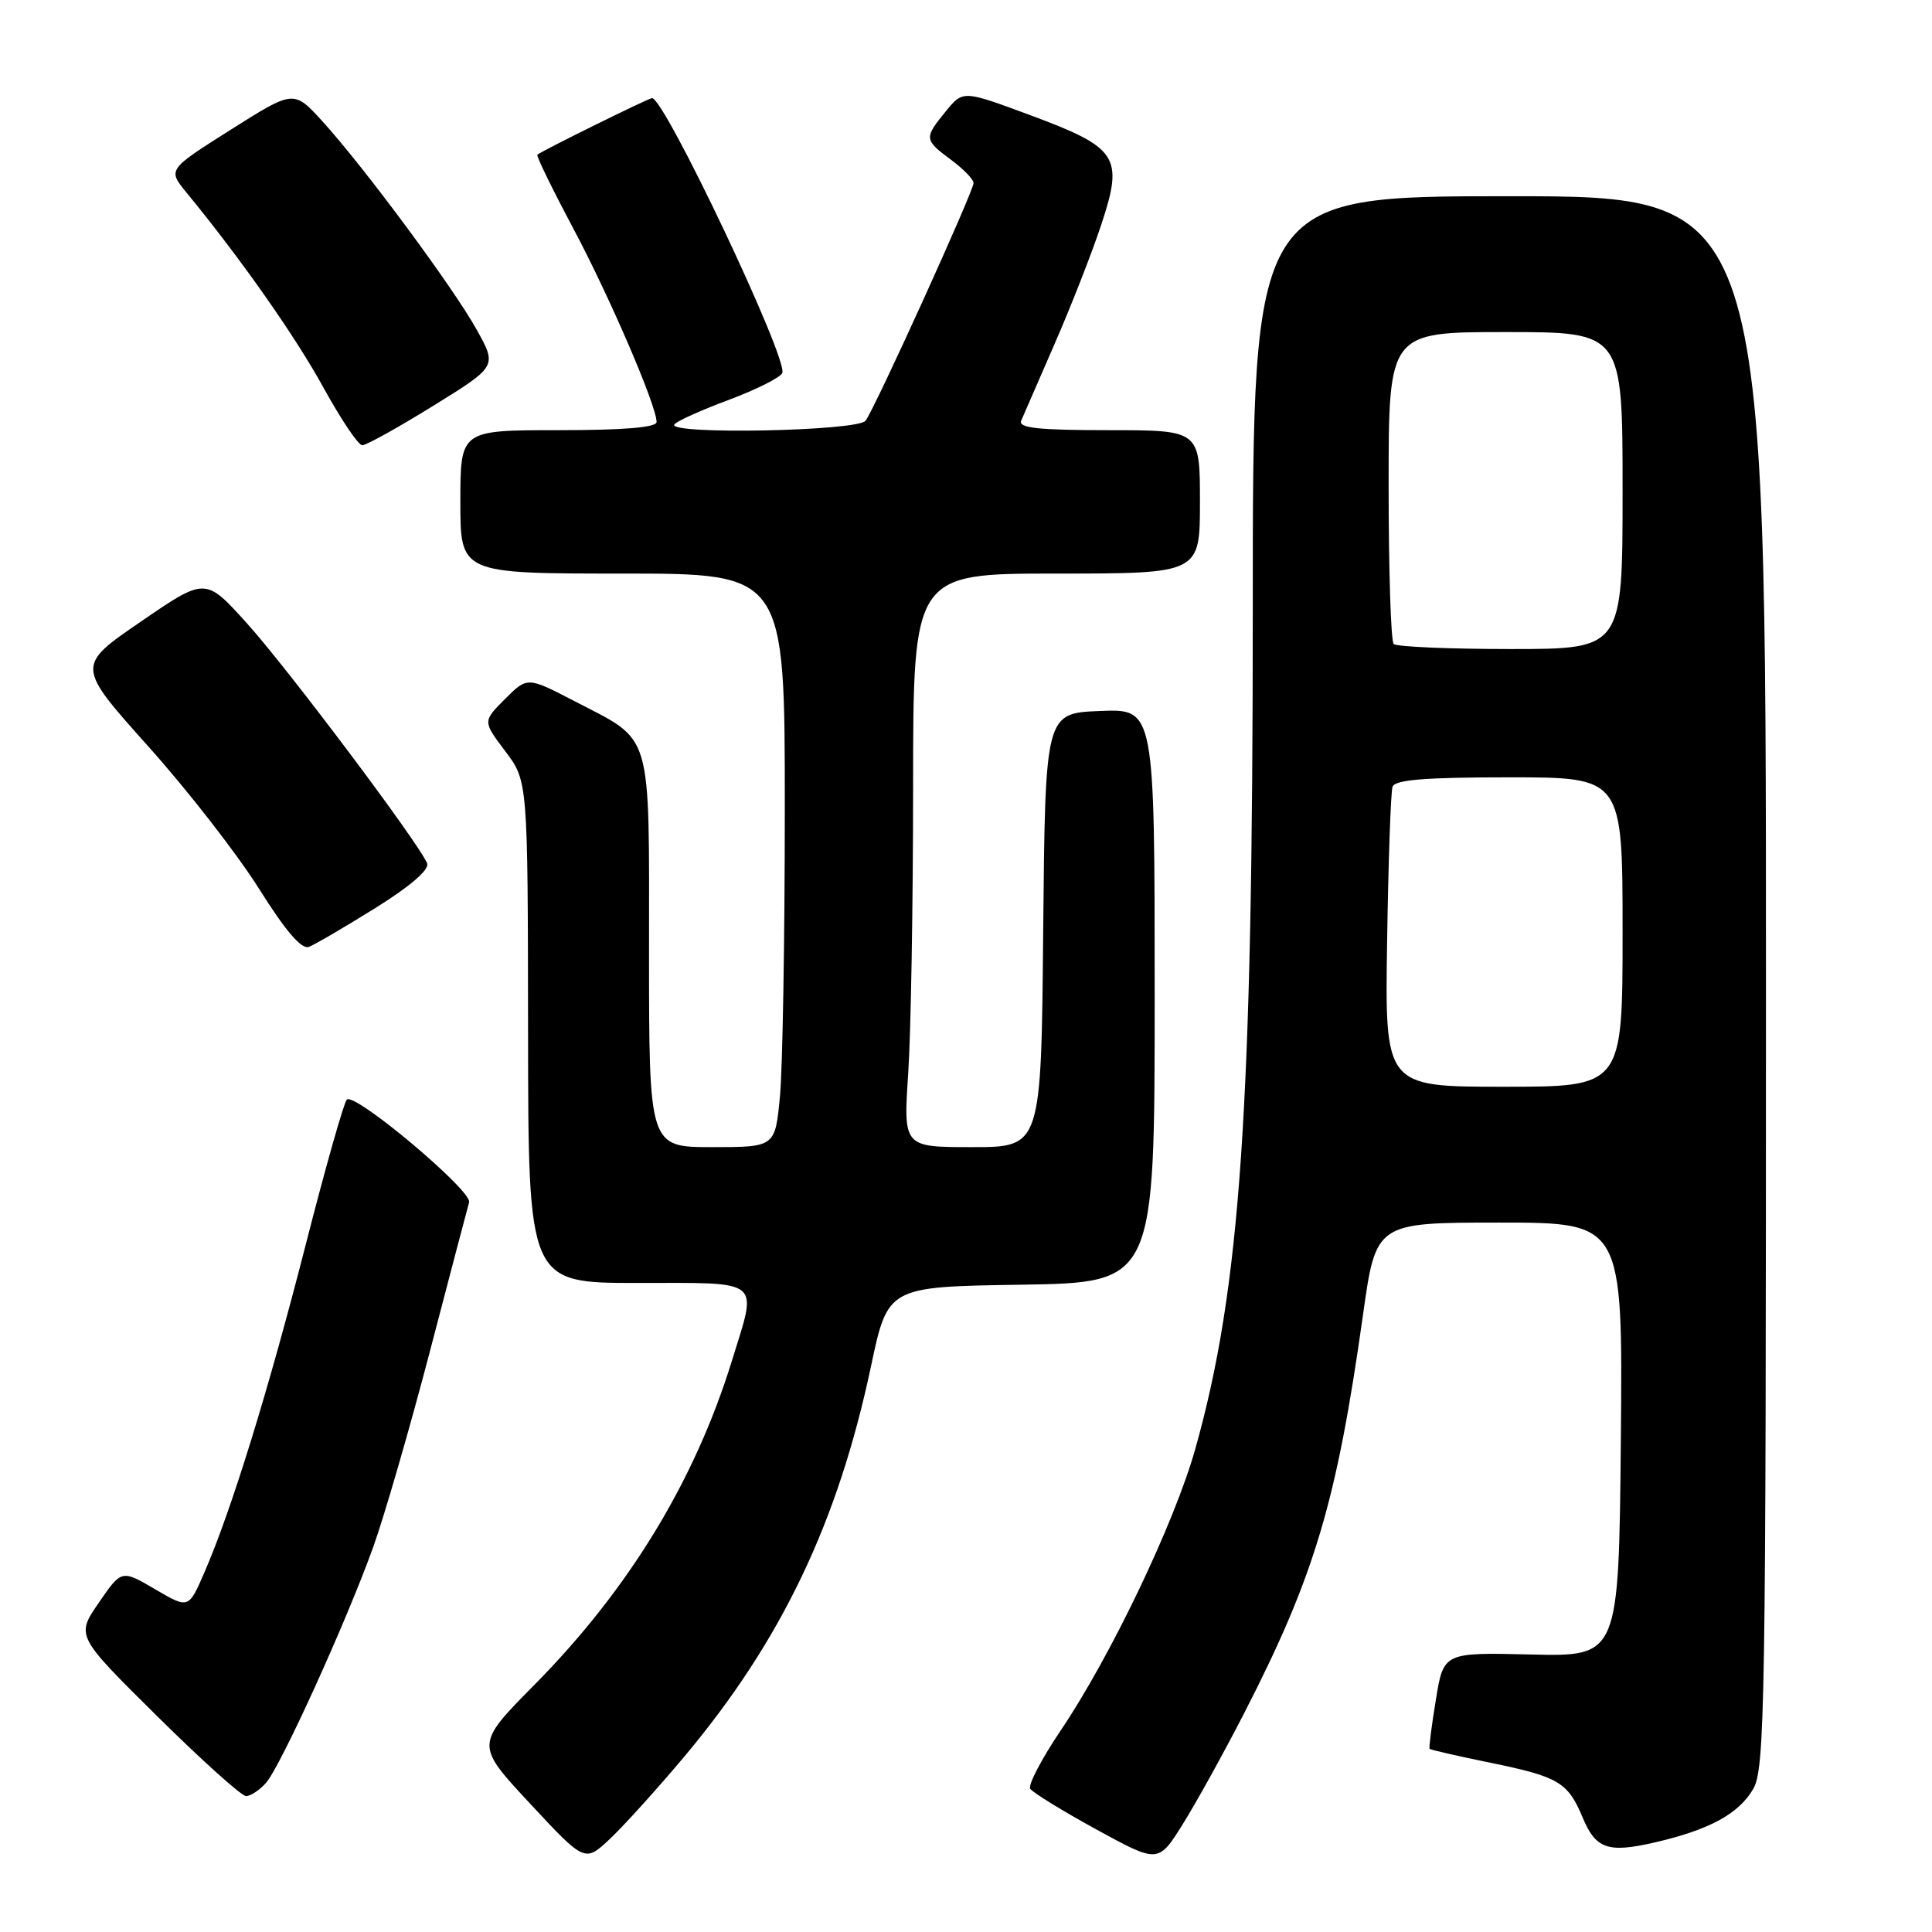 <?xml version="1.0" encoding="UTF-8" standalone="no"?>
<!DOCTYPE svg PUBLIC "-//W3C//DTD SVG 1.1//EN" "http://www.w3.org/Graphics/SVG/1.1/DTD/svg11.dtd" >
<svg xmlns="http://www.w3.org/2000/svg" xmlns:xlink="http://www.w3.org/1999/xlink" version="1.1" viewBox="0 0 256 256">
 <g >
 <path fill="currentColor"
d=" M 90.70 232.73 C 103.55 217.39 111.03 201.75 115.42 181.00 C 117.65 170.50 117.65 170.50 135.32 170.23 C 153.00 169.95 153.00 169.95 153.00 131.93 C 153.00 93.91 153.00 93.91 145.75 94.21 C 138.50 94.50 138.50 94.50 138.23 123.25 C 137.97 152.00 137.97 152.00 128.83 152.00 C 119.70 152.00 119.70 152.00 120.34 142.25 C 120.70 136.89 120.99 119.79 120.99 104.25 C 121.00 76.00 121.00 76.00 140.00 76.00 C 159.00 76.00 159.00 76.00 159.00 66.50 C 159.00 57.00 159.00 57.00 146.89 57.00 C 137.59 57.00 134.91 56.71 135.31 55.75 C 135.60 55.06 137.61 50.45 139.77 45.50 C 141.93 40.55 144.71 33.45 145.94 29.72 C 148.91 20.74 148.14 19.57 136.43 15.23 C 127.61 11.96 127.61 11.96 125.34 14.73 C 122.42 18.30 122.44 18.52 126.00 21.16 C 127.65 22.38 129.00 23.77 129.00 24.25 C 129.00 25.34 115.96 54.06 114.69 55.75 C 113.66 57.13 88.50 57.62 89.35 56.25 C 89.60 55.84 92.83 54.38 96.53 53.00 C 100.22 51.62 103.43 50.01 103.66 49.42 C 104.41 47.49 88.06 13.00 86.40 13.00 C 85.95 13.00 71.77 20.00 71.20 20.50 C 71.04 20.65 73.15 24.98 75.89 30.13 C 80.76 39.27 87.00 53.75 87.00 55.92 C 87.00 56.64 82.67 57.00 74.00 57.00 C 61.00 57.00 61.00 57.00 61.00 66.50 C 61.00 76.00 61.00 76.00 82.50 76.00 C 104.00 76.00 104.00 76.00 103.99 107.25 C 103.99 124.44 103.70 141.54 103.35 145.25 C 102.71 152.00 102.71 152.00 94.36 152.00 C 86.00 152.00 86.00 152.00 86.00 126.11 C 86.00 96.38 86.58 98.34 76.19 92.94 C 69.88 89.66 69.88 89.66 66.92 92.62 C 63.96 95.58 63.96 95.58 66.95 99.54 C 69.94 103.50 69.94 103.50 69.97 136.75 C 70.00 170.00 70.00 170.00 84.50 170.00 C 101.21 170.00 100.38 169.32 96.99 180.28 C 92.07 196.23 83.32 210.59 70.83 223.23 C 62.97 231.18 62.97 231.18 70.24 238.99 C 77.50 246.79 77.50 246.79 80.84 243.64 C 82.68 241.91 87.11 237.00 90.70 232.73 Z  M 164.86 227.00 C 174.19 208.83 177.12 199.01 180.60 174.25 C 182.32 162.00 182.32 162.00 198.68 162.00 C 215.03 162.00 215.03 162.00 214.77 190.75 C 214.50 219.50 214.50 219.50 202.89 219.23 C 191.28 218.95 191.28 218.95 190.26 225.23 C 189.69 228.68 189.32 231.61 189.43 231.73 C 189.54 231.86 193.21 232.70 197.57 233.59 C 206.52 235.43 207.75 236.16 209.69 240.79 C 211.44 245.00 213.05 245.56 219.23 244.14 C 226.47 242.47 230.35 240.37 232.29 237.08 C 233.87 234.41 234.00 226.42 234.00 130.10 C 234.00 26.00 234.00 26.00 200.00 26.00 C 166.00 26.00 166.00 26.00 166.00 80.35 C 166.00 147.06 164.39 170.61 158.38 192.00 C 155.61 201.83 147.18 219.46 140.54 229.31 C 138.02 233.05 136.20 236.52 136.51 237.02 C 136.82 237.51 140.76 239.94 145.27 242.41 C 153.48 246.90 153.48 246.90 156.73 241.70 C 158.52 238.84 162.18 232.22 164.86 227.00 Z  M 35.24 236.25 C 37.19 234.04 45.89 214.91 49.45 205.00 C 50.93 200.88 54.32 189.18 56.98 179.00 C 59.64 168.82 61.97 159.96 62.16 159.31 C 62.59 157.79 46.94 144.64 45.95 145.71 C 45.55 146.14 43.09 154.82 40.49 165.00 C 35.54 184.33 30.66 200.13 27.09 208.34 C 24.99 213.19 24.99 213.19 20.55 210.58 C 16.11 207.98 16.11 207.98 13.09 212.37 C 10.07 216.76 10.07 216.76 20.79 227.37 C 26.68 233.20 31.99 237.98 32.60 237.99 C 33.20 237.99 34.39 237.21 35.24 236.25 Z  M 49.72 120.33 C 54.34 117.45 56.92 115.23 56.60 114.41 C 55.64 111.90 38.05 88.47 32.64 82.50 C 27.21 76.50 27.21 76.50 18.66 82.37 C 10.10 88.23 10.10 88.23 19.62 98.87 C 24.86 104.71 31.47 113.22 34.32 117.76 C 37.81 123.32 39.96 125.84 40.92 125.47 C 41.69 125.18 45.66 122.86 49.72 120.33 Z  M 57.41 53.77 C 65.86 48.54 65.86 48.54 63.18 43.71 C 60.07 38.11 48.22 22.11 42.71 16.06 C 38.92 11.91 38.92 11.91 30.57 17.19 C 22.22 22.47 22.22 22.47 24.69 25.49 C 31.94 34.32 39.14 44.58 42.86 51.36 C 45.17 55.56 47.48 59.00 48.00 59.00 C 48.53 59.00 52.76 56.65 57.41 53.77 Z  M 183.80 124.75 C 183.96 114.16 184.28 104.94 184.52 104.25 C 184.83 103.32 188.84 103.00 199.97 103.00 C 215.00 103.00 215.00 103.00 215.00 123.50 C 215.00 144.00 215.00 144.00 199.25 144.00 C 183.50 144.00 183.50 144.00 183.80 124.75 Z  M 184.67 85.33 C 184.30 84.97 184.00 75.52 184.00 64.33 C 184.00 44.00 184.00 44.00 199.50 44.00 C 215.00 44.00 215.00 44.00 215.00 65.00 C 215.00 86.00 215.00 86.00 200.17 86.00 C 192.01 86.00 185.03 85.70 184.67 85.33 Z "/>
</g>
</svg>